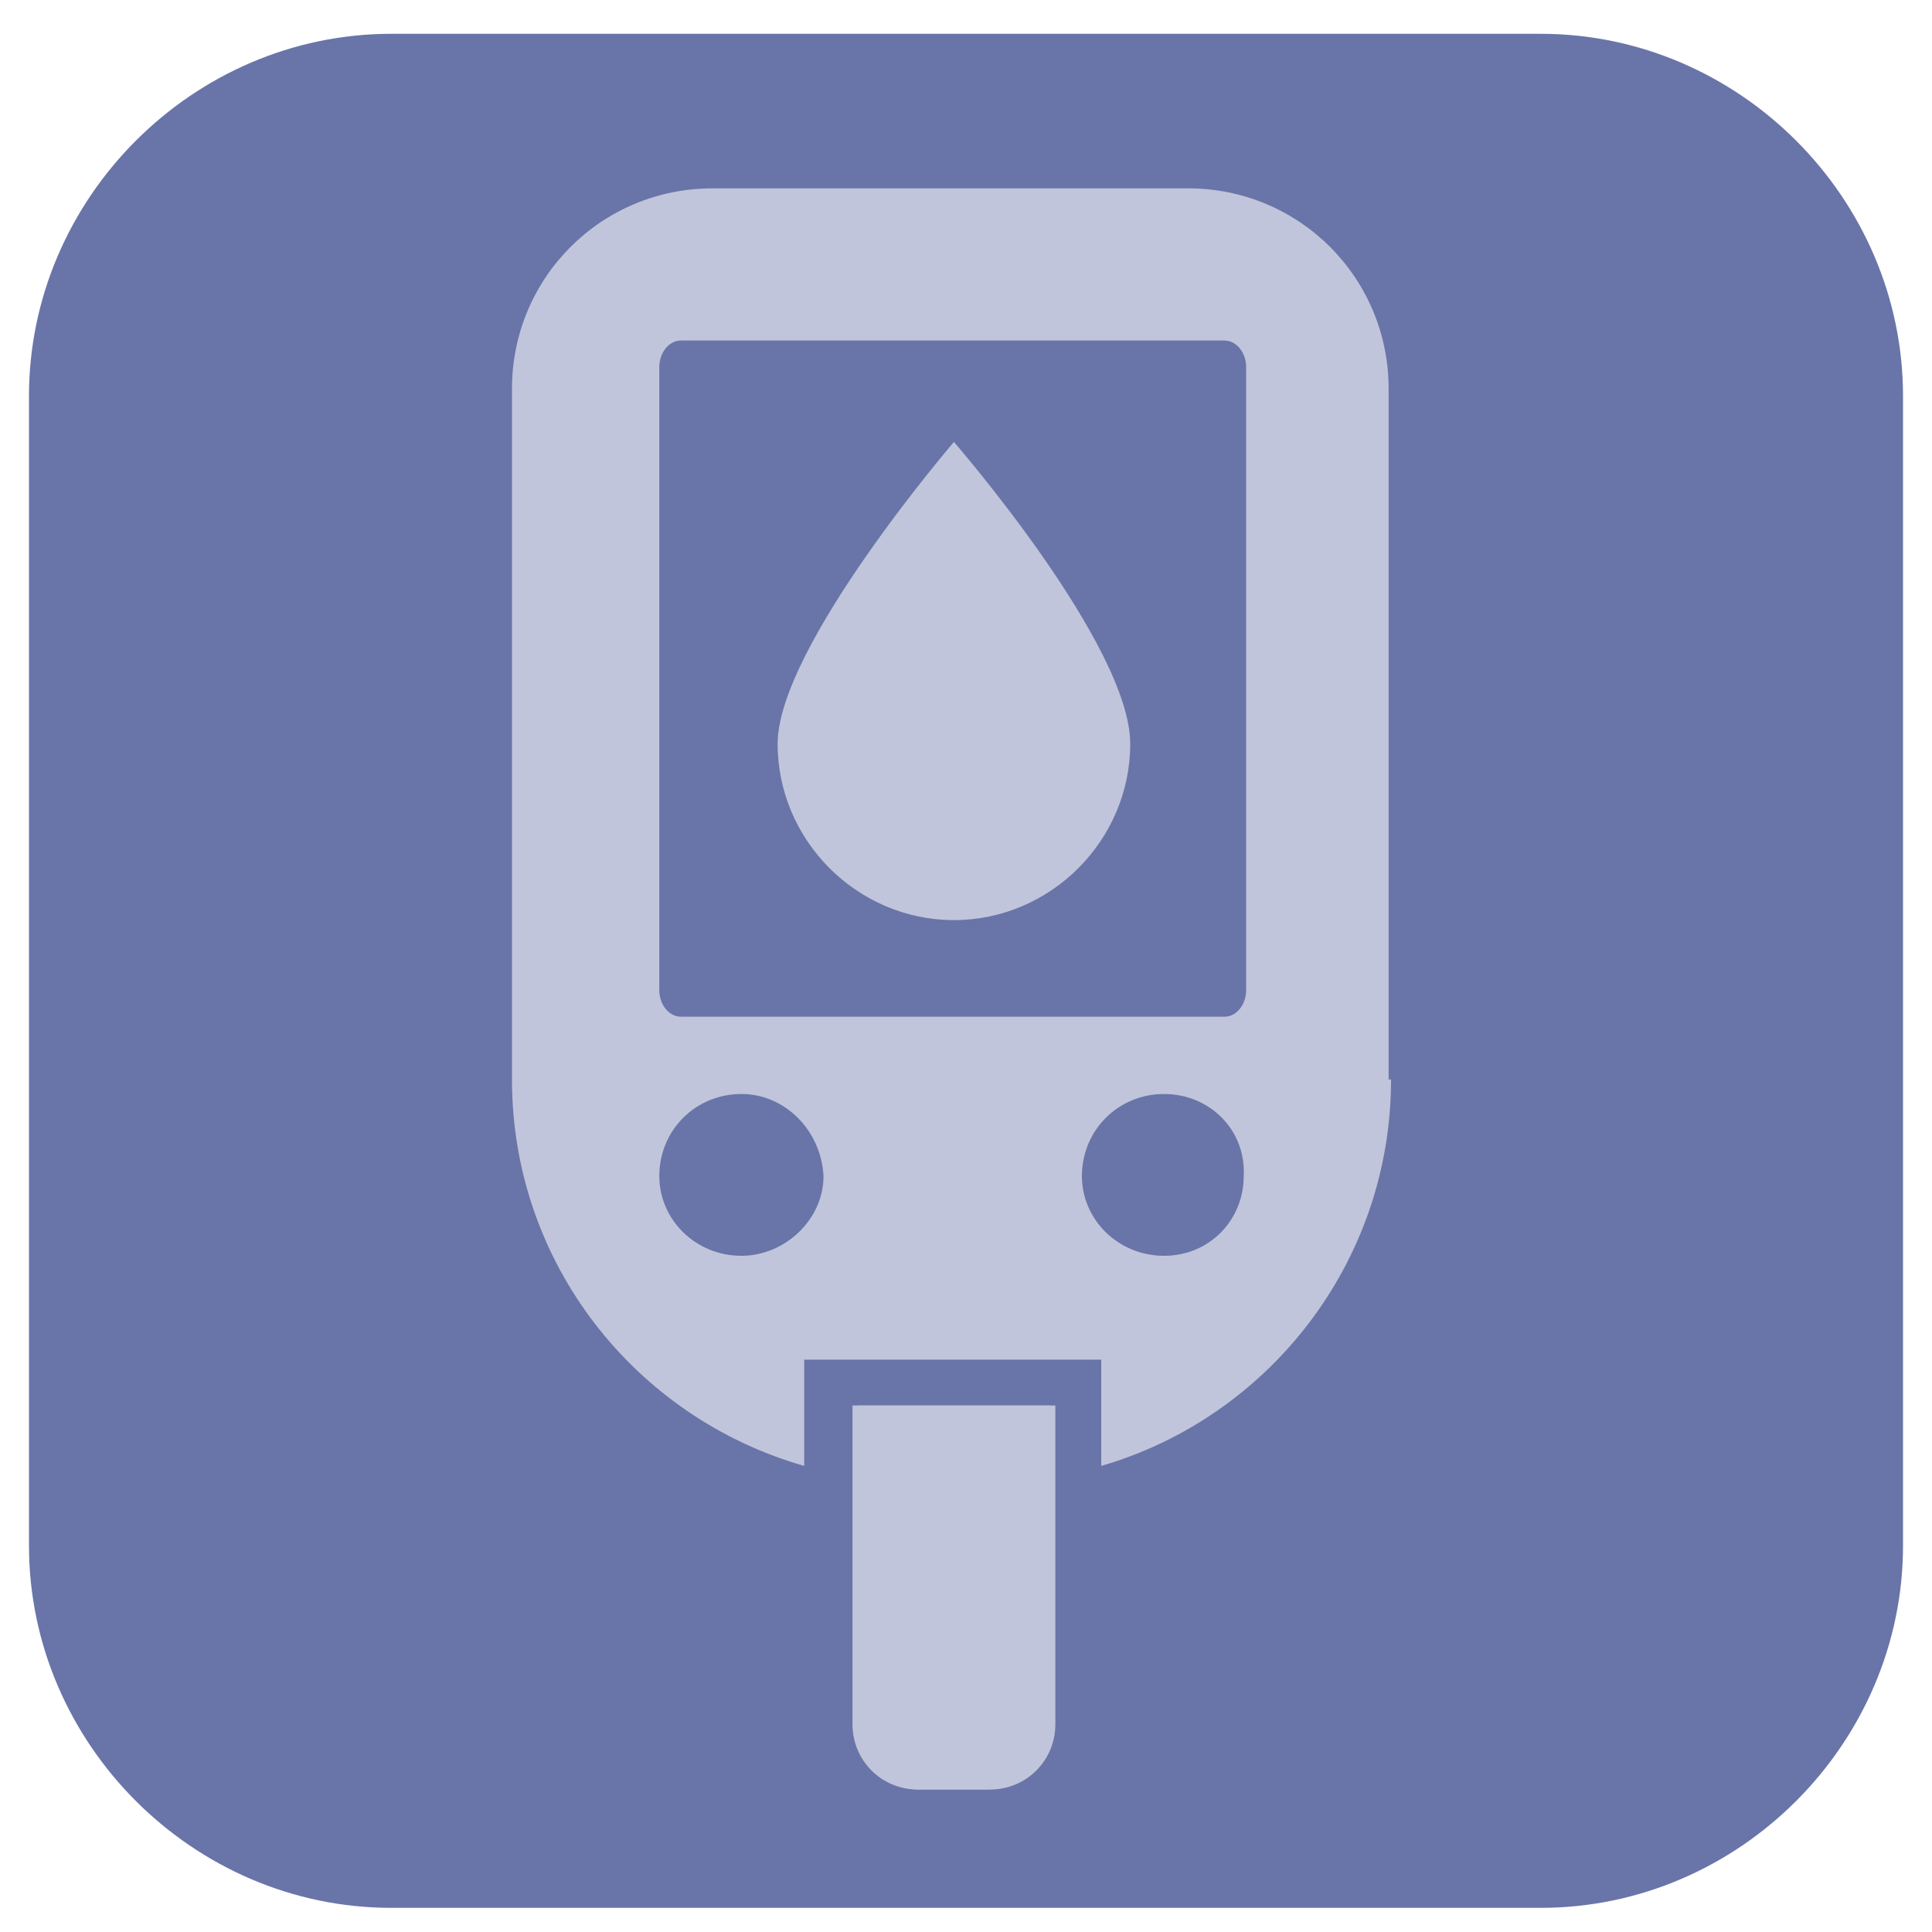 <?xml version="1.0" encoding="utf-8"?>
<!-- Generator: Adobe Illustrator 23.0.2, SVG Export Plug-In . SVG Version: 6.00 Build 0)  -->
<svg version="1.1" xmlns="http://www.w3.org/2000/svg" xmlns:xlink="http://www.w3.org/1999/xlink" x="0px" y="0px"
	 viewBox="0 0 80 80" style="enable-background:new 0 0 80 80;" xml:space="preserve">
<style type="text/css">
	.st0{fill:#6975A8;}
	.st1{display:none;fill:#FFFFFF;}
	.st2{fill:#C0C5DB;}
</style>
<g id="Layer_1">
	<path class="st0" d="M63.8,79H16.2c-8.2,0-15-6.8-15-15V16.4c0-8.2,6.8-15,15-15h47.6c8.2,0,15,6.8,15,15V64
		C78.8,72.2,72,79,63.8,79z"/>
	<polygon class="st1" points="75.8,40.2 49.9,20.3 49.9,33.6 30.1,33.6 30.1,20.3 4.2,40.2 30.1,60.1 30.1,46.4 49.9,46.4 
		49.9,60.1 	"/>
</g>
<g id="Layer_2">
	<path class="st2" d="M57.6,44.7c0,7.6-5.1,14-12,16v-4.4H33.3v4.4c-7-2-12.1-8.4-12.1-16V16.1c0-4.6,3.7-8.3,8.3-8.3h19.7
		c4.6,0,8.3,3.7,8.3,8.3V44.7z"/>
	<path class="st2" d="M43.5,28.4c0-0.1,0-0.1,0-0.2c0.5,1.1,0.9,2,0.9,2.5c0,2.7-2.2,4.9-4.9,4.9c-1.2,0-2.2-0.4-3-1.1
		c0.3,0,0.5,0.1,0.8,0.1C40.7,34.7,43.5,31.9,43.5,28.4z"/>
	<path class="st0" d="M50.7,14.1H28.2c-0.5,0-0.9,0.5-0.9,1.1V41c0,0.6,0.4,1.1,0.9,1.1h22.5c0.5,0,0.9-0.5,0.9-1.1V15.2
		C51.6,14.6,51.2,14.1,50.7,14.1z"/>
	<path class="st2" d="M39.5,38.1c-4,0-7.3-3.3-7.3-7.3c0-4,7.3-12.5,7.3-12.5s7.3,8.4,7.3,12.5C46.8,34.8,43.5,38.1,39.5,38.1z"/>
	<path class="st2" d="M30.7,45.3c-1.9,0-3.4,1.5-3.4,3.4c0,1.8,1.5,3.3,3.4,3.3c1.8,0,3.4-1.5,3.4-3.3C34,46.8,32.5,45.3,30.7,45.3z
		"/>
	<path class="st2" d="M44.4,30.8c0,2.7-2.2,4.9-4.9,4.9c-1.2,0-2.2-0.4-3-1.1c0.3,0,0.5,0.1,0.8,0.1c3.4,0,6.2-2.8,6.2-6.3
		c0-0.1,0-0.1,0-0.2C44.1,29.3,44.4,30.2,44.4,30.8z"/>
	<path class="st2" d="M35.4,71.4c0,1.5,1.2,2.7,2.7,2.7h2.9c1.5,0,2.7-1.2,2.7-2.7V58.2h-8.2V71.4z"/>
	<path class="st2" d="M48.2,45.3c-1.9,0-3.4,1.5-3.4,3.4c0,1.8,1.5,3.3,3.4,3.3c1.9,0,3.3-1.5,3.3-3.3
		C51.6,46.8,50.1,45.3,48.2,45.3z"/>
	<path class="st2" d="M43.5,71.4c0,1.5-1.2,2.7-2.7,2.7H38c-1.5,0-2.7-1.2-2.7-2.7V58.2h8.2V71.4z"/>
	<path class="st0" d="M48.2,45.3c-1.9,0-3.4,1.5-3.4,3.4c0,1.8,1.5,3.3,3.4,3.3c1.9,0,3.3-1.5,3.3-3.3
		C51.6,46.8,50.1,45.3,48.2,45.3z"/>
	<path class="st0" d="M30.7,45.3c-1.9,0-3.4,1.5-3.4,3.4c0,1.8,1.5,3.3,3.4,3.3c1.8,0,3.4-1.5,3.4-3.3C34,46.8,32.5,45.3,30.7,45.3z
		"/>
</g>
</svg>
